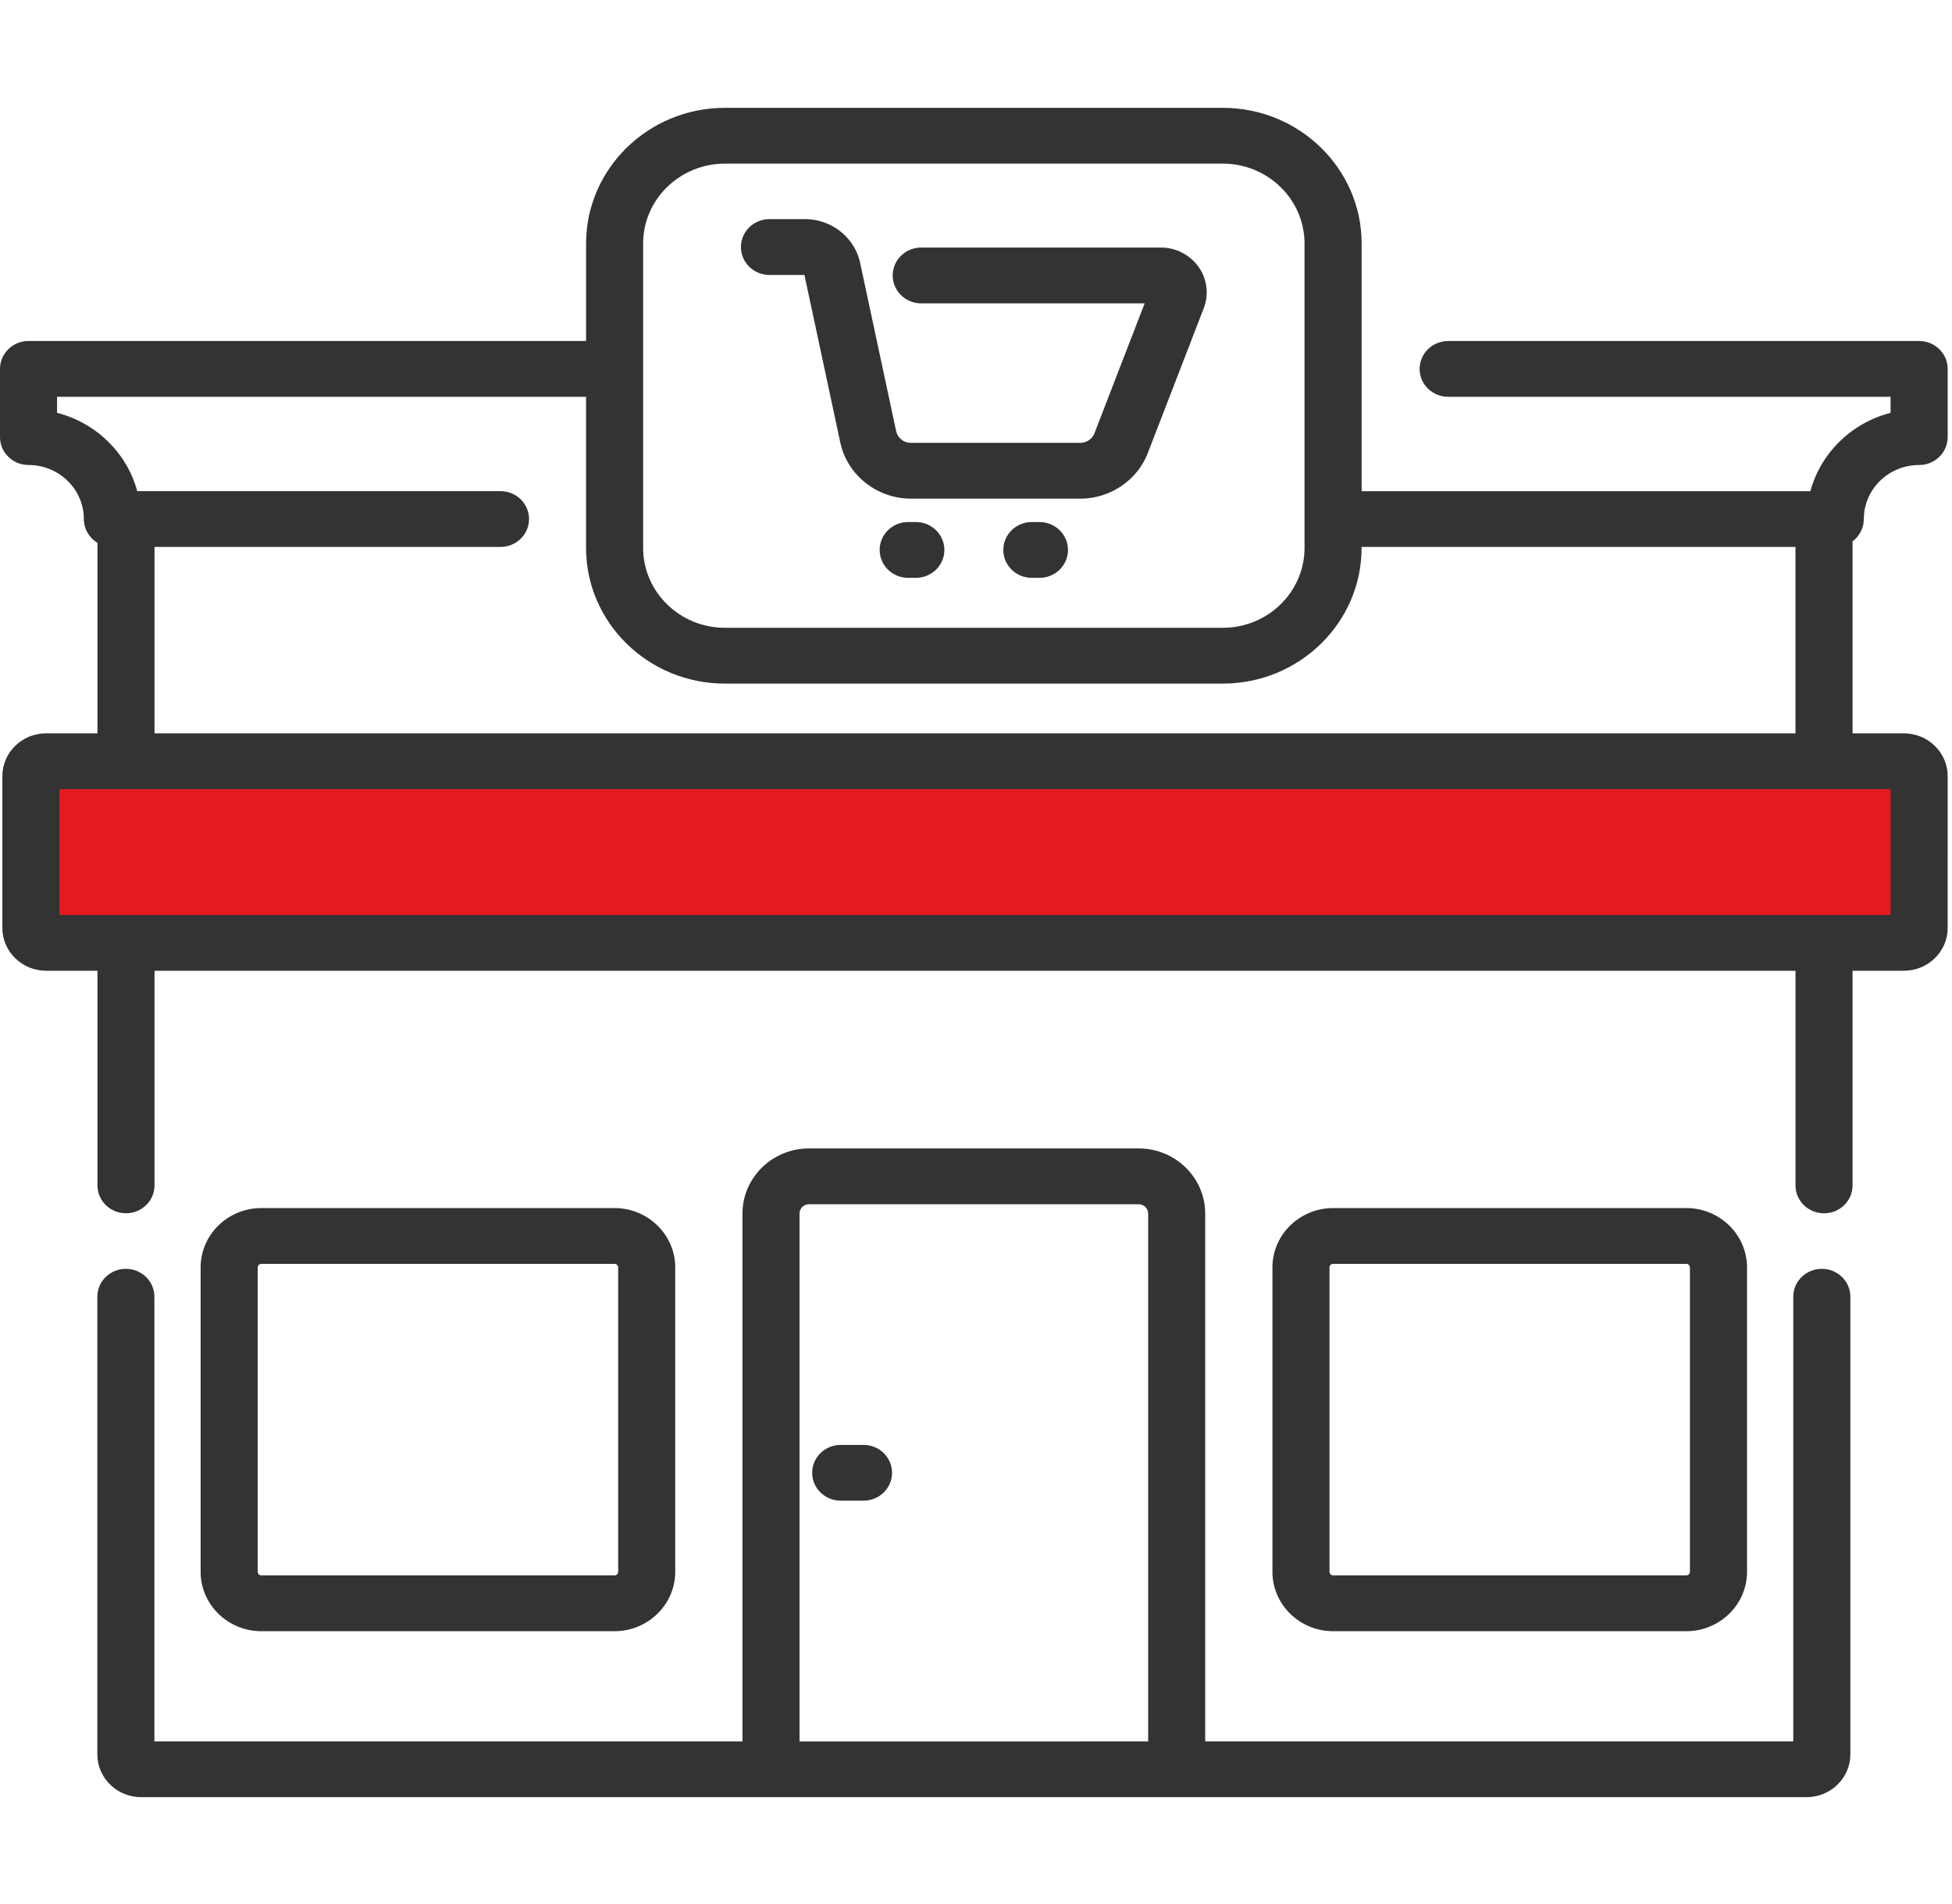 <svg viewBox="0 0 82 80" fill="none" xmlns="http://www.w3.org/2000/svg"><g clip-path="url(#clip0_1818:22393)"><path fill="#E51A1E" d="M1.818 32.711H80v7.269H1.818z"/><path d="M76.531 53.312c-.662 0-1.199.524-1.199 1.171v18.683H50.628V50.988c0-1.508-1.255-2.735-2.796-2.735H33.986c-1.541 0-2.796 1.227-2.796 2.735v22.178H6.486V54.483c0-.647-.537-1.171-1.199-1.171s-1.198.524-1.198 1.171v19.23c0 .99.824 1.797 1.837 1.797h69.966c1.013 0 1.838-.806 1.838-1.797v-19.23c0-.647-.537-1.171-1.199-1.171zM33.587 73.166V50.988c0-.215.18-.391.4-.391h13.845c.22 0 .4.175.4.39v22.18H33.586z" fill="#333"/><path d="M70.838 68.537c1.407 0 2.551-1.12 2.551-2.496V53.253c0-1.375-1.144-2.494-2.551-2.494H56.005c-1.407 0-2.552 1.119-2.552 2.494v12.788c0 1.376 1.145 2.496 2.552 2.496h14.833zM55.85 66.04V53.253c0-.083.069-.15.154-.15h14.833c.085 0 .154.067.154.15v12.788c0 .084-.069.152-.154.152H56.005a.153.153 0 01-.155-.152zM25.813 68.537c1.407 0 2.552-1.12 2.552-2.496V53.253c0-1.375-1.145-2.494-2.552-2.494H10.98c-1.407 0-2.552 1.119-2.552 2.494v12.788c0 1.376 1.145 2.496 2.552 2.496h14.832zM10.826 66.04V53.253c0-.083.07-.15.155-.15h14.832c.085 0 .155.067.155.15v12.788c0 .084-.07.152-.155.152H10.98a.153.153 0 01-.155-.152z" fill="#333"/><path d="M78.296 21.808c0-1.252 1.042-2.27 2.324-2.27.662 0 1.198-.525 1.198-1.172V15.5c0-.647-.536-1.172-1.198-1.172H60.835c-.662 0-1.199.525-1.199 1.172 0 .647.537 1.172 1.199 1.172H79.42v.674c-1.64.421-2.936 1.687-3.368 3.291H57.2V10.233c0-3.144-2.616-5.702-5.832-5.702H30.452c-3.217 0-5.832 2.558-5.832 5.702v4.094H1.199c-.663 0-1.199.525-1.199 1.172v2.867c0 .647.536 1.172 1.199 1.172 1.281 0 2.323 1.018 2.323 2.27 0 .423.229.794.572 1v8.004H1.938c-1.014 0-1.839.806-1.839 1.797v6.381c0 .99.825 1.797 1.839 1.797h2.156v9.018c0 .647.536 1.172 1.199 1.172.662 0 1.198-.525 1.198-1.172v-9.018h68.935v9.02c0 .647.536 1.172 1.199 1.172.661 0 1.198-.525 1.198-1.172v-9.02h2.157c1.014 0 1.838-.806 1.838-1.797V32.61c0-.99-.824-1.797-1.838-1.797h-2.157v-8.07c.287-.215.473-.553.473-.934zm-51.28-11.575c0-1.851 1.542-3.358 3.435-3.358h20.916c1.894 0 3.434 1.507 3.434 3.358V23.02c0 1.852-1.54 3.358-3.434 3.358H30.452c-1.894 0-3.435-1.506-3.435-3.358V10.233zm52.405 28.21H2.496v-5.287h76.925v5.287zm-72.93-7.631V22.98h14.534c.662 0 1.199-.524 1.199-1.172 0-.647-.537-1.172-1.199-1.172H5.765c-.432-1.604-1.727-2.87-3.368-3.29v-.675h22.222v6.35c0 3.143 2.616 5.701 5.832 5.701h20.916c3.216 0 5.831-2.558 5.831-5.702v-.04h18.227v7.832H6.492zM36.275 60.71h-.959c-.662 0-1.198.524-1.198 1.171s.536 1.172 1.198 1.172h.959c.662 0 1.198-.525 1.198-1.172 0-.647-.536-1.172-1.198-1.172z" fill="#333"/><path d="M32.324 11.552h1.469l1.507 7.044c.292 1.364 1.54 2.355 2.965 2.355h7.117c1.253 0 2.392-.77 2.835-1.916l2.35-6.083a1.85 1.85 0 00-.217-1.737 1.94 1.94 0 00-1.585-.813H38.699c-.661 0-1.198.524-1.198 1.172 0 .647.537 1.172 1.198 1.172h9.386l-2.11 5.461c-.093.24-.33.4-.592.4h-7.118a.633.633 0 01-.619-.491l-1.513-7.071c-.228-1.065-1.2-1.837-2.312-1.837h-1.496c-.663 0-1.199.525-1.199 1.172 0 .647.536 1.172 1.198 1.172zM38.472 21.935h-.32c-.662 0-1.198.524-1.198 1.172 0 .647.536 1.172 1.199 1.172h.32c.661 0 1.198-.525 1.198-1.172 0-.648-.537-1.172-1.199-1.172zM43.666 21.935h-.32c-.662 0-1.198.524-1.198 1.172 0 .647.536 1.172 1.198 1.172h.32c.662 0 1.198-.525 1.198-1.172 0-.648-.536-1.172-1.198-1.172z" fill="#333"/></g><defs><clipPath id="clip0_1818:22393"><path fill="#fff" d="M0 0h81.818v80H0z"/></clipPath></defs></svg>